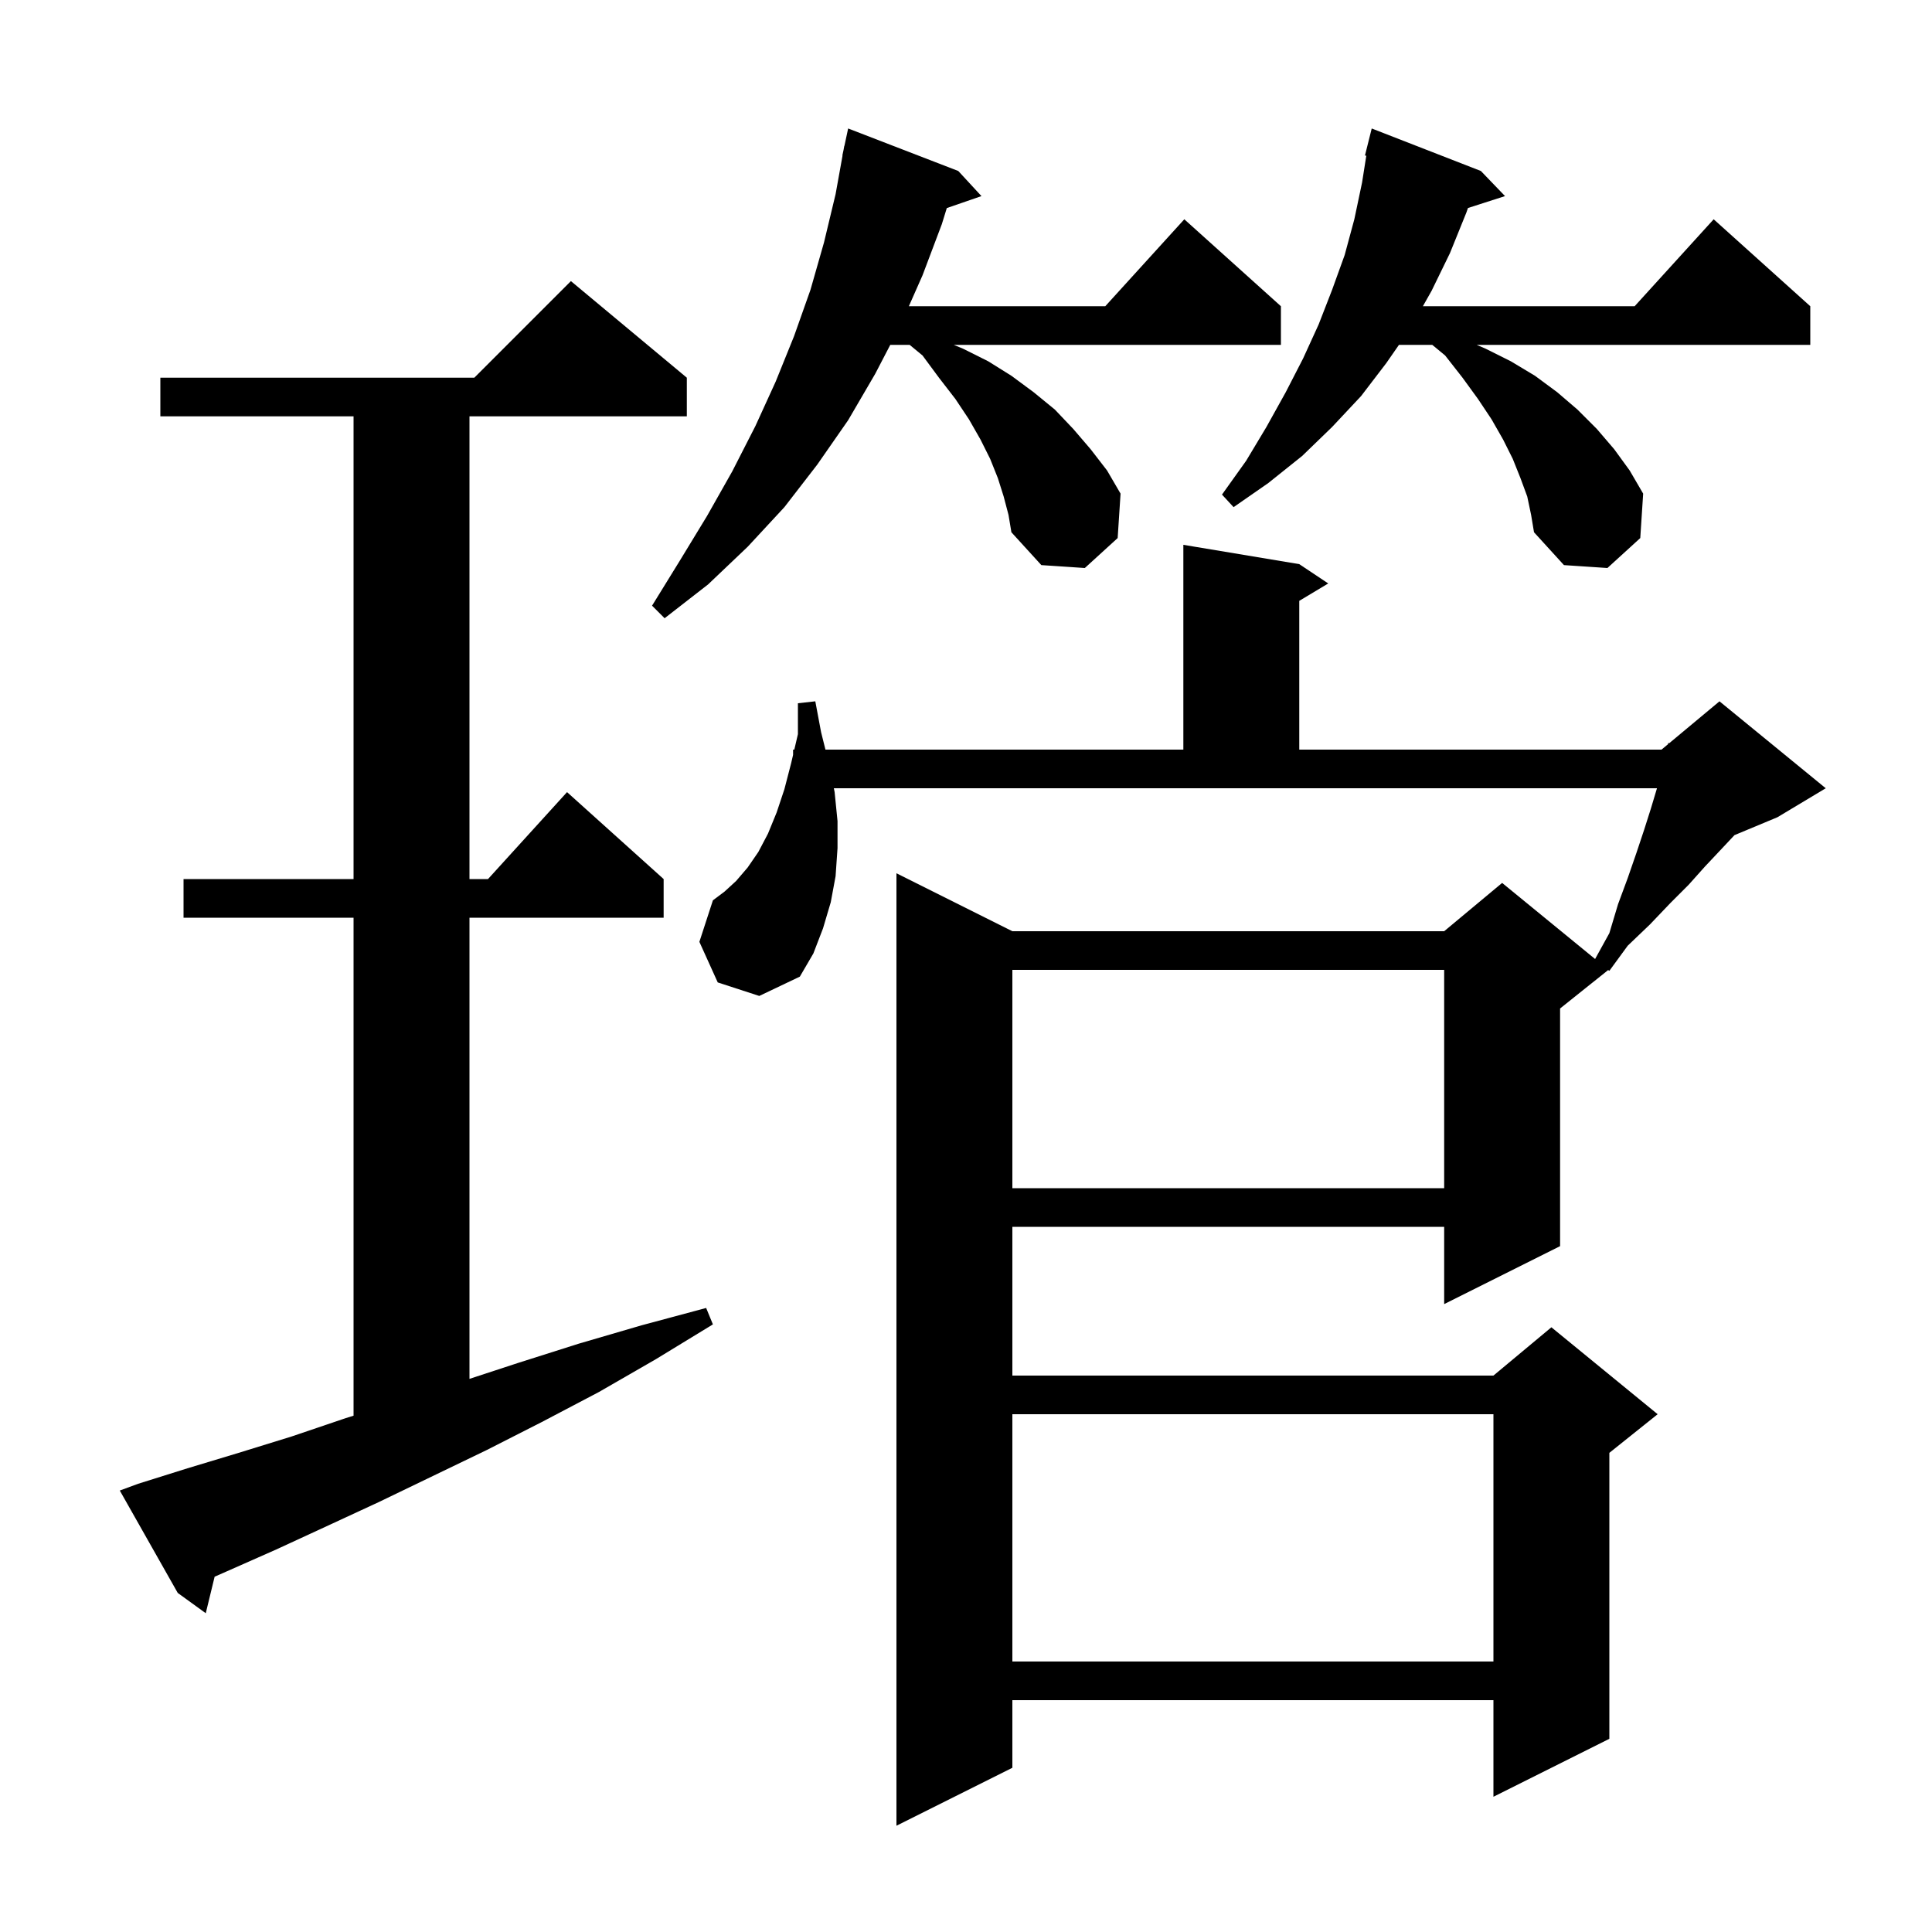 <svg xmlns="http://www.w3.org/2000/svg" xmlns:xlink="http://www.w3.org/1999/xlink" version="1.1" baseProfile="full" viewBox="0 0 200 200" width="200" height="200">
<g fill="black">
<path d="M 86.4 82.0 L 86.7 85.0 L 86.7 87.8 L 86.5 90.7 L 86.0 93.4 L 85.2 96.1 L 84.2 98.7 L 82.8 101.1 L 78.6 103.1 L 74.3 101.7 L 72.4 97.5 L 73.8 93.2 L 75.0 92.3 L 76.2 91.2 L 77.4 89.8 L 78.5 88.2 L 79.5 86.3 L 80.4 84.1 L 81.2 81.7 L 81.9 79.0 L 82.1 78.143 L 82.1 77.6 L 82.227 77.6 L 82.6 76.0 L 82.6 72.8 L 84.4 72.6 L 85.0 75.8 L 85.45 77.6 L 122.5 77.6 L 122.5 56.4 L 134.5 58.4 L 137.5 60.4 L 134.5 62.2 L 134.5 77.6 L 172.0 77.6 L 172.67 77.042 L 172.7 76.9 L 172.787 76.945 L 178.0 72.6 L 189.0 81.6 L 184.0 84.6 L 179.549 86.455 L 178.1 88.0 L 176.5 89.7 L 174.8 91.6 L 172.9 93.5 L 170.8 95.7 L 168.5 97.9 L 166.6 100.5 L 166.474 100.421 L 161.5 104.4 L 161.5 129.0 L 149.5 135.0 L 149.5 127.0 L 104.8 127.0 L 104.8 142.4 L 154.6 142.4 L 160.6 137.4 L 171.6 146.4 L 166.6 150.4 L 166.6 180.0 L 154.6 186.0 L 154.6 176.0 L 104.8 176.0 L 104.8 183.0 L 92.8 189.0 L 92.8 90.4 L 104.8 96.4 L 149.5 96.4 L 155.5 91.4 L 165.124 99.275 L 166.6 96.6 L 167.5 93.6 L 168.5 90.9 L 169.4 88.3 L 170.2 85.9 L 170.9 83.7 L 171.5 81.7 L 171.528 81.6 L 86.32 81.6 Z M 104.8 146.4 L 104.8 172.0 L 154.6 172.0 L 154.6 146.4 Z M 14.3 153.6 L 19.4 152.0 L 24.7 150.4 L 30.2 148.7 L 35.8 146.8 L 36.6 146.552 L 36.6 95.0 L 19.0 95.0 L 19.0 91.0 L 36.6 91.0 L 36.6 43.1 L 16.6 43.1 L 16.6 39.1 L 49.1 39.1 L 59.1 29.1 L 71.1 39.1 L 71.1 43.1 L 48.6 43.1 L 48.6 91.0 L 50.518 91.0 L 58.7 82.0 L 68.7 91.0 L 68.7 95.0 L 48.6 95.0 L 48.6 142.739 L 53.6 141.1 L 59.9 139.1 L 66.4 137.2 L 73.1 135.4 L 73.8 137.1 L 67.9 140.7 L 62.0 144.1 L 56.1 147.2 L 50.4 150.1 L 39.2 155.5 L 33.8 158.0 L 28.6 160.4 L 23.4 162.7 L 22.218 163.22 L 21.3 167.0 L 18.4 164.9 L 12.4 154.3 Z M 104.8 100.4 L 104.8 123.0 L 149.5 123.0 L 149.5 100.4 Z M 103.9 51.4 L 103.3 49.5 L 102.5 47.5 L 101.5 45.5 L 100.3 43.4 L 98.9 41.3 L 97.2 39.1 L 95.5 36.8 L 94.168 35.7 L 92.16 35.7 L 90.6 38.7 L 87.8 43.5 L 84.6 48.1 L 81.2 52.5 L 77.4 56.6 L 73.3 60.5 L 68.8 64.0 L 67.5 62.7 L 70.4 58.0 L 73.2 53.4 L 75.8 48.8 L 78.2 44.1 L 80.3 39.5 L 82.2 34.8 L 83.9 30.0 L 85.3 25.1 L 86.5 20.1 L 87.22 16.103 L 87.2 16.1 L 87.325 15.517 L 87.4 15.1 L 87.414 15.103 L 87.8 13.3 L 99.2 17.7 L 101.6 20.3 L 98.013 21.539 L 97.5 23.2 L 95.5 28.5 L 94.085 31.7 L 114.418 31.7 L 122.6 22.7 L 132.6 31.7 L 132.6 35.7 L 98.733 35.7 L 99.7 36.1 L 102.3 37.4 L 104.7 38.9 L 107.0 40.6 L 109.2 42.4 L 111.1 44.4 L 112.9 46.5 L 114.6 48.7 L 116.0 51.1 L 115.7 55.7 L 112.3 58.8 L 107.8 58.5 L 104.7 55.1 L 104.4 53.3 Z M 158.1 51.4 L 157.4 49.5 L 156.6 47.5 L 155.6 45.5 L 154.4 43.4 L 153.0 41.3 L 151.4 39.1 L 149.6 36.8 L 148.268 35.7 L 144.819 35.7 L 143.5 37.6 L 140.9 41.0 L 137.9 44.2 L 134.8 47.2 L 131.3 50.0 L 127.7 52.5 L 126.5 51.2 L 129.0 47.7 L 131.1 44.2 L 133.1 40.6 L 134.9 37.1 L 136.5 33.6 L 137.9 30.0 L 139.2 26.4 L 140.2 22.7 L 141.0 18.9 L 141.439 16.119 L 141.3 16.1 L 142.0 13.3 L 153.3 17.7 L 155.8 20.3 L 151.963 21.533 L 151.8 22.0 L 150.1 26.2 L 148.2 30.1 L 147.297 31.7 L 169.218 31.7 L 177.4 22.7 L 187.4 31.7 L 187.4 35.7 L 152.867 35.7 L 153.8 36.1 L 156.4 37.4 L 158.9 38.9 L 161.2 40.6 L 163.3 42.4 L 165.3 44.4 L 167.1 46.5 L 168.7 48.7 L 170.1 51.1 L 169.8 55.7 L 166.4 58.8 L 161.9 58.5 L 158.8 55.1 L 158.5 53.3 Z " />
</g>
</svg>
